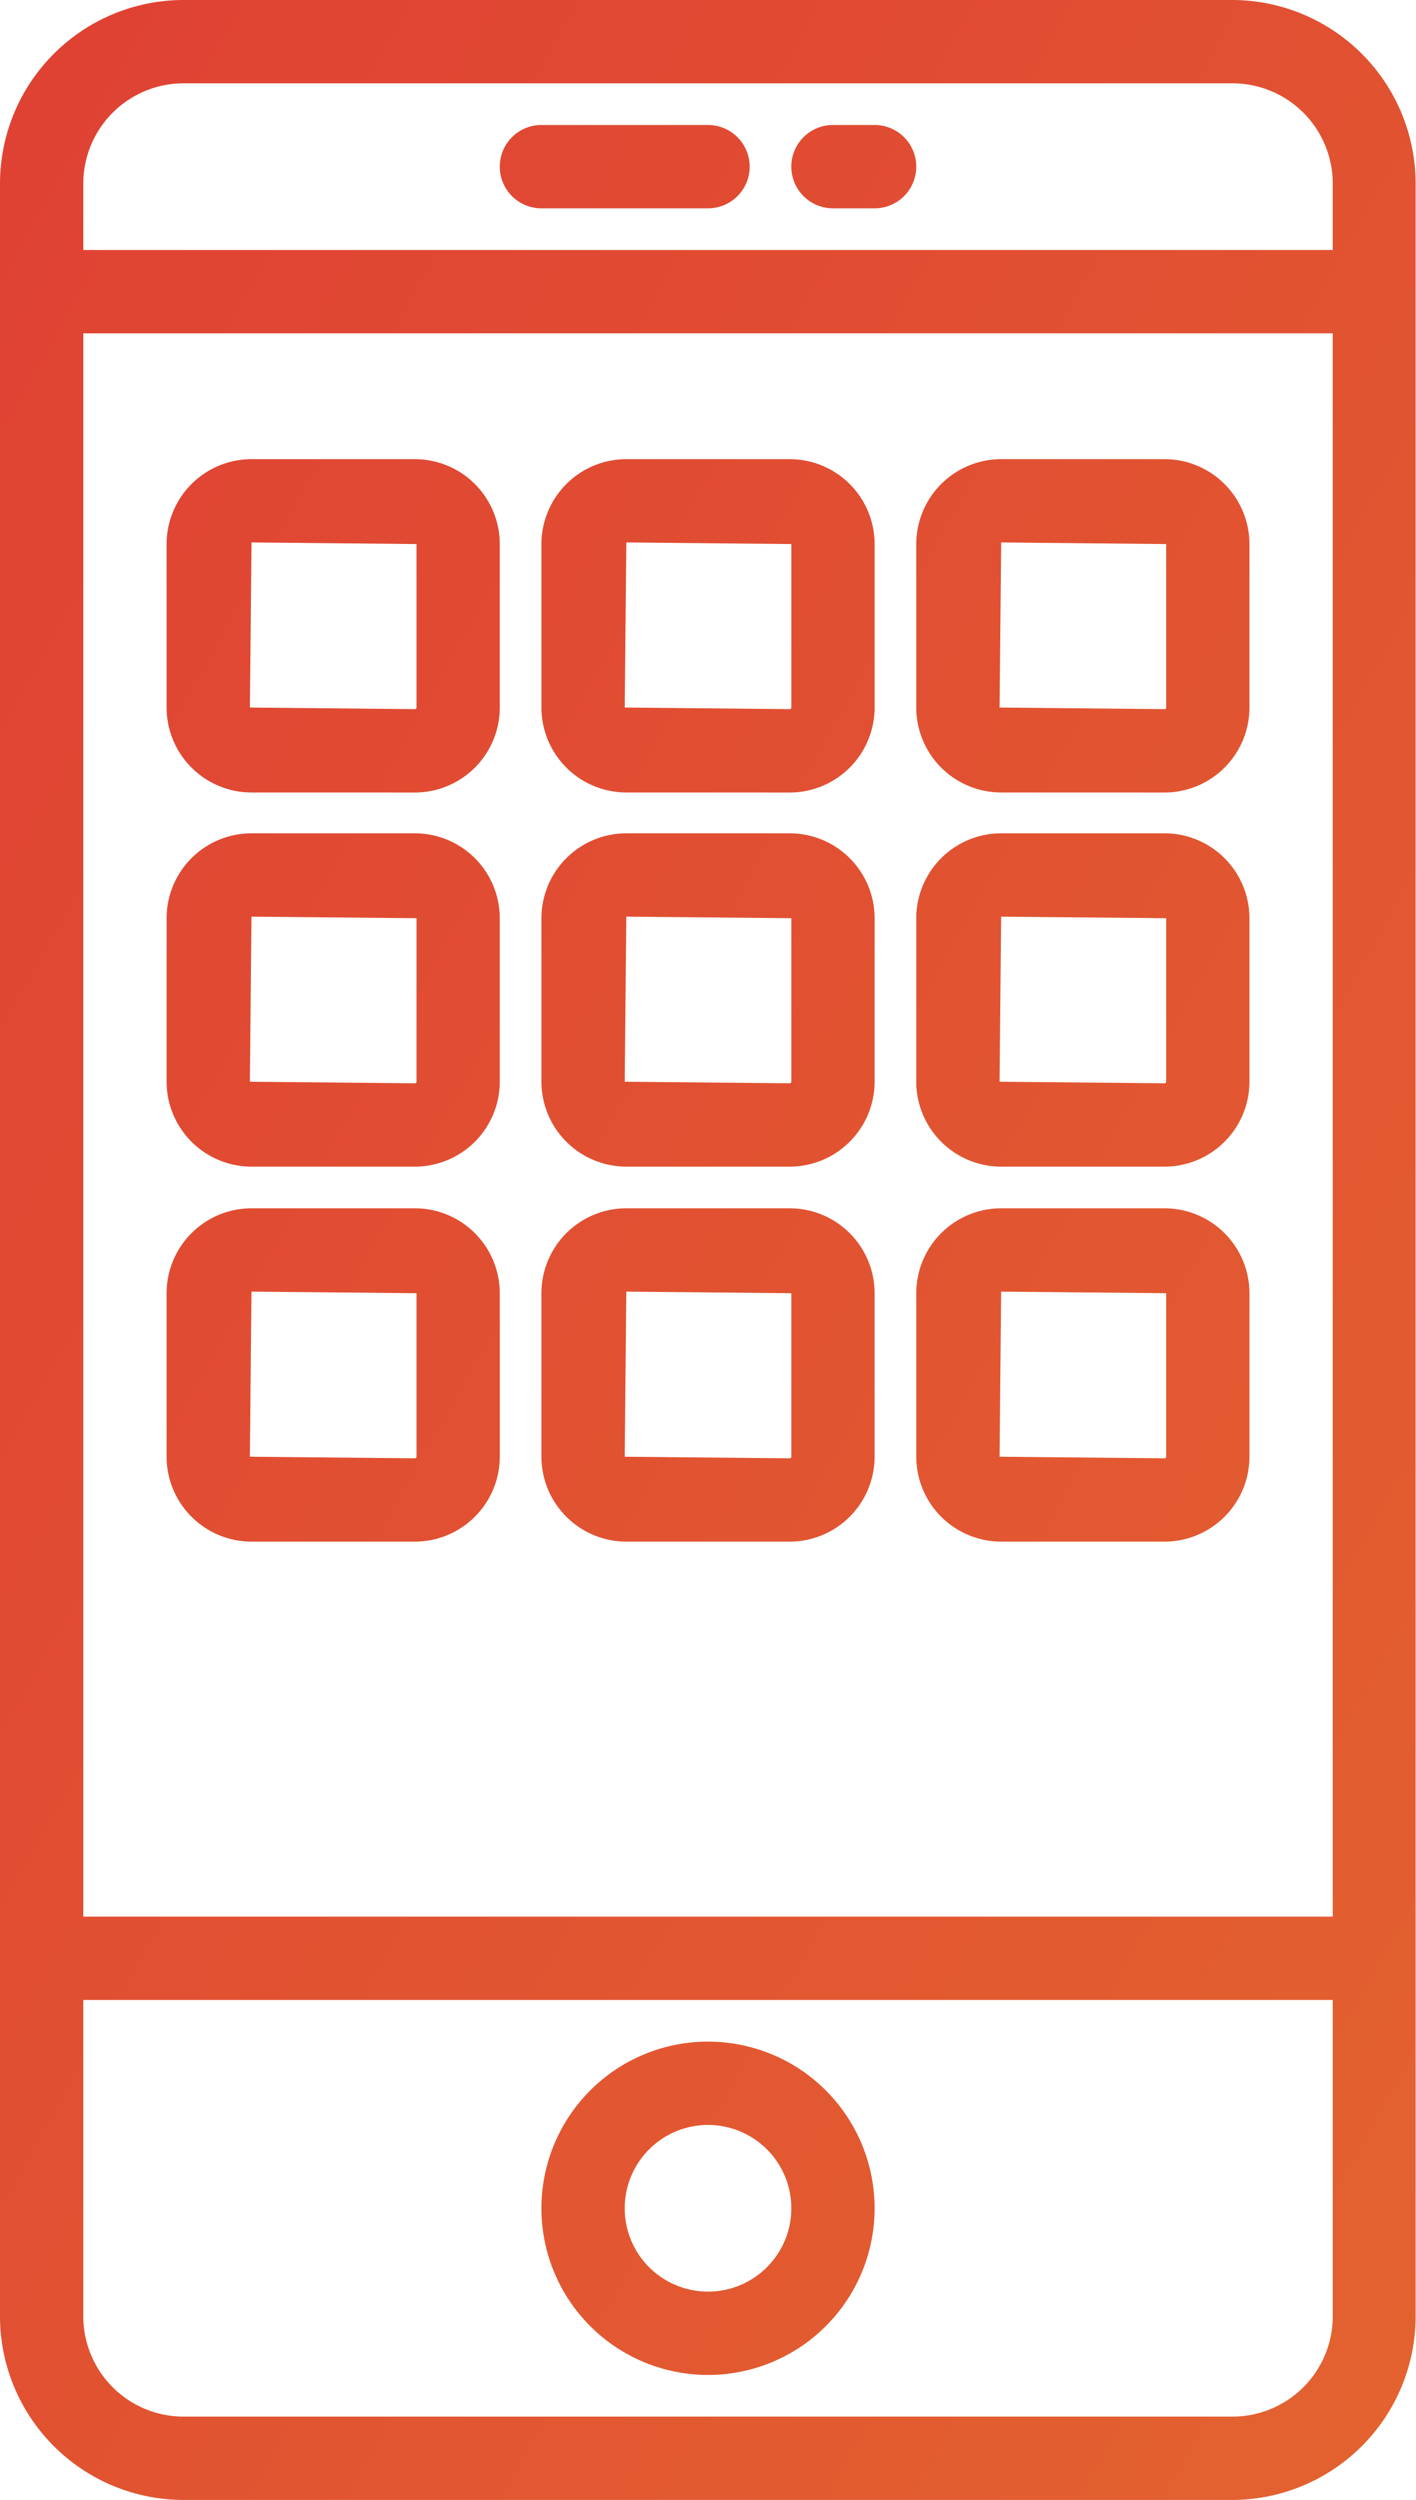 <svg xmlns="http://www.w3.org/2000/svg" viewBox="-4068 -10500 33.999 60"><defs><style>.cls-1{fill:url(#linear-gradient)}</style><linearGradient id="linear-gradient" x2="1" y2="1" gradientUnits="objectBoundingBox"><stop offset="0" stop-color="#de3535"/><stop offset="1" stop-color="#e46d2e"/></linearGradient></defs><path id="Apps_icon" data-name="Apps icon" class="cls-1" d="M-295.6 2a4.41 4.41 0 0 1-4.4-4.406V-53.6a4.41 4.41 0 0 1 4.4-4.4h25.19a4.41 4.41 0 0 1 4.4 4.4v51.2a4.41 4.41 0 0 1-4.396 4.4zm-2.4-4.4a2.408 2.408 0 0 0 2.4 2.4h25.19A2.408 2.408 0 0 0-268-2.4V-10h-30zm0-9.6h30v-38h-30zm0-41.6v1.6h30v-1.6a2.408 2.408 0 0 0-2.406-2.4H-295.6a2.408 2.408 0 0 0-2.4 2.4zM-287-5a4 4 0 0 1 4-4 4 4 0 0 1 4 4 4 4 0 0 1-4 4 4 4 0 0 1-4-4zm2 0a2 2 0 0 0 2 2 2 2 0 0 0 2-2 2 2 0 0 0-2-2 2 2 0 0 0-2 2zm9.039-16A2.041 2.041 0 0 1-278-23.038v-3.924A2.04 2.04 0 0 1-275.962-29h3.924A2.04 2.04 0 0 1-270-26.962v3.924A2.041 2.041 0 0 1-272.038-21zm-.039-2.038l3.963.038a.039.039 0 0 0 .038-.038v-3.924l-3.963-.038zM-284.962-21A2.041 2.041 0 0 1-287-23.038v-3.924A2.04 2.04 0 0 1-284.962-29h3.924A2.04 2.04 0 0 1-279-26.962v3.924A2.041 2.041 0 0 1-281.038-21zm-.038-2.038l3.963.038a.039.039 0 0 0 .038-.038v-3.924l-3.963-.038zM-293.962-21A2.041 2.041 0 0 1-296-23.038v-3.924A2.04 2.04 0 0 1-293.962-29h3.924A2.04 2.04 0 0 1-288-26.962v3.924A2.041 2.041 0 0 1-290.038-21zm-.038-2.038l3.963.038a.039.039 0 0 0 .038-.038v-3.924l-3.963-.038zM-275.962-30A2.041 2.041 0 0 1-278-32.038v-3.924A2.04 2.04 0 0 1-275.962-38h3.924A2.04 2.04 0 0 1-270-35.962v3.924A2.041 2.041 0 0 1-272.038-30zm-.038-2.038l3.963.038a.039.039 0 0 0 .038-.038v-3.924l-3.963-.038zM-284.962-30A2.041 2.041 0 0 1-287-32.038v-3.924A2.04 2.04 0 0 1-284.962-38h3.924A2.04 2.04 0 0 1-279-35.962v3.924A2.041 2.041 0 0 1-281.038-30zm-.038-2.038l3.963.038a.039.039 0 0 0 .038-.038v-3.924l-3.963-.038zM-293.962-30A2.041 2.041 0 0 1-296-32.038v-3.924A2.04 2.04 0 0 1-293.962-38h3.924A2.04 2.04 0 0 1-288-35.962v3.924A2.041 2.041 0 0 1-290.038-30zm-.038-2.038l3.963.038a.039.039 0 0 0 .038-.038v-3.924l-3.963-.038zm18.039-6.942A2.041 2.041 0 0 1-278-41.018v-3.924a2.041 2.041 0 0 1 2.038-2.038h3.924A2.04 2.04 0 0 1-270-44.942v3.924a2.041 2.041 0 0 1-2.038 2.039zm-.039-2.039l3.963.039a.038.038 0 0 0 .038-.039v-3.923l-3.962-.039zm-8.961 2.039A2.041 2.041 0 0 1-287-41.018v-3.924a2.041 2.041 0 0 1 2.039-2.038h3.924A2.04 2.04 0 0 1-279-44.942v3.924a2.041 2.041 0 0 1-2.038 2.039zm-.039-2.039l3.963.039a.038.038 0 0 0 .038-.039v-3.923l-3.962-.039zm-8.961 2.039A2.041 2.041 0 0 1-296-41.018v-3.924a2.041 2.041 0 0 1 2.039-2.038h3.924A2.04 2.04 0 0 1-288-44.942v3.924a2.041 2.041 0 0 1-2.038 2.039zm-.039-2.039l3.963.039a.038.038 0 0 0 .038-.039v-3.923l-3.962-.039zM-280-53a1 1 0 0 1-1-1 1 1 0 0 1 1-1h1a1 1 0 0 1 1 1 1 1 0 0 1-1 1zm-7 0a1 1 0 0 1-1-1 1 1 0 0 1 1-1h4a1 1 0 0 1 1 1 1 1 0 0 1-1 1z" transform="translate(-3768 -10442)"/></svg>